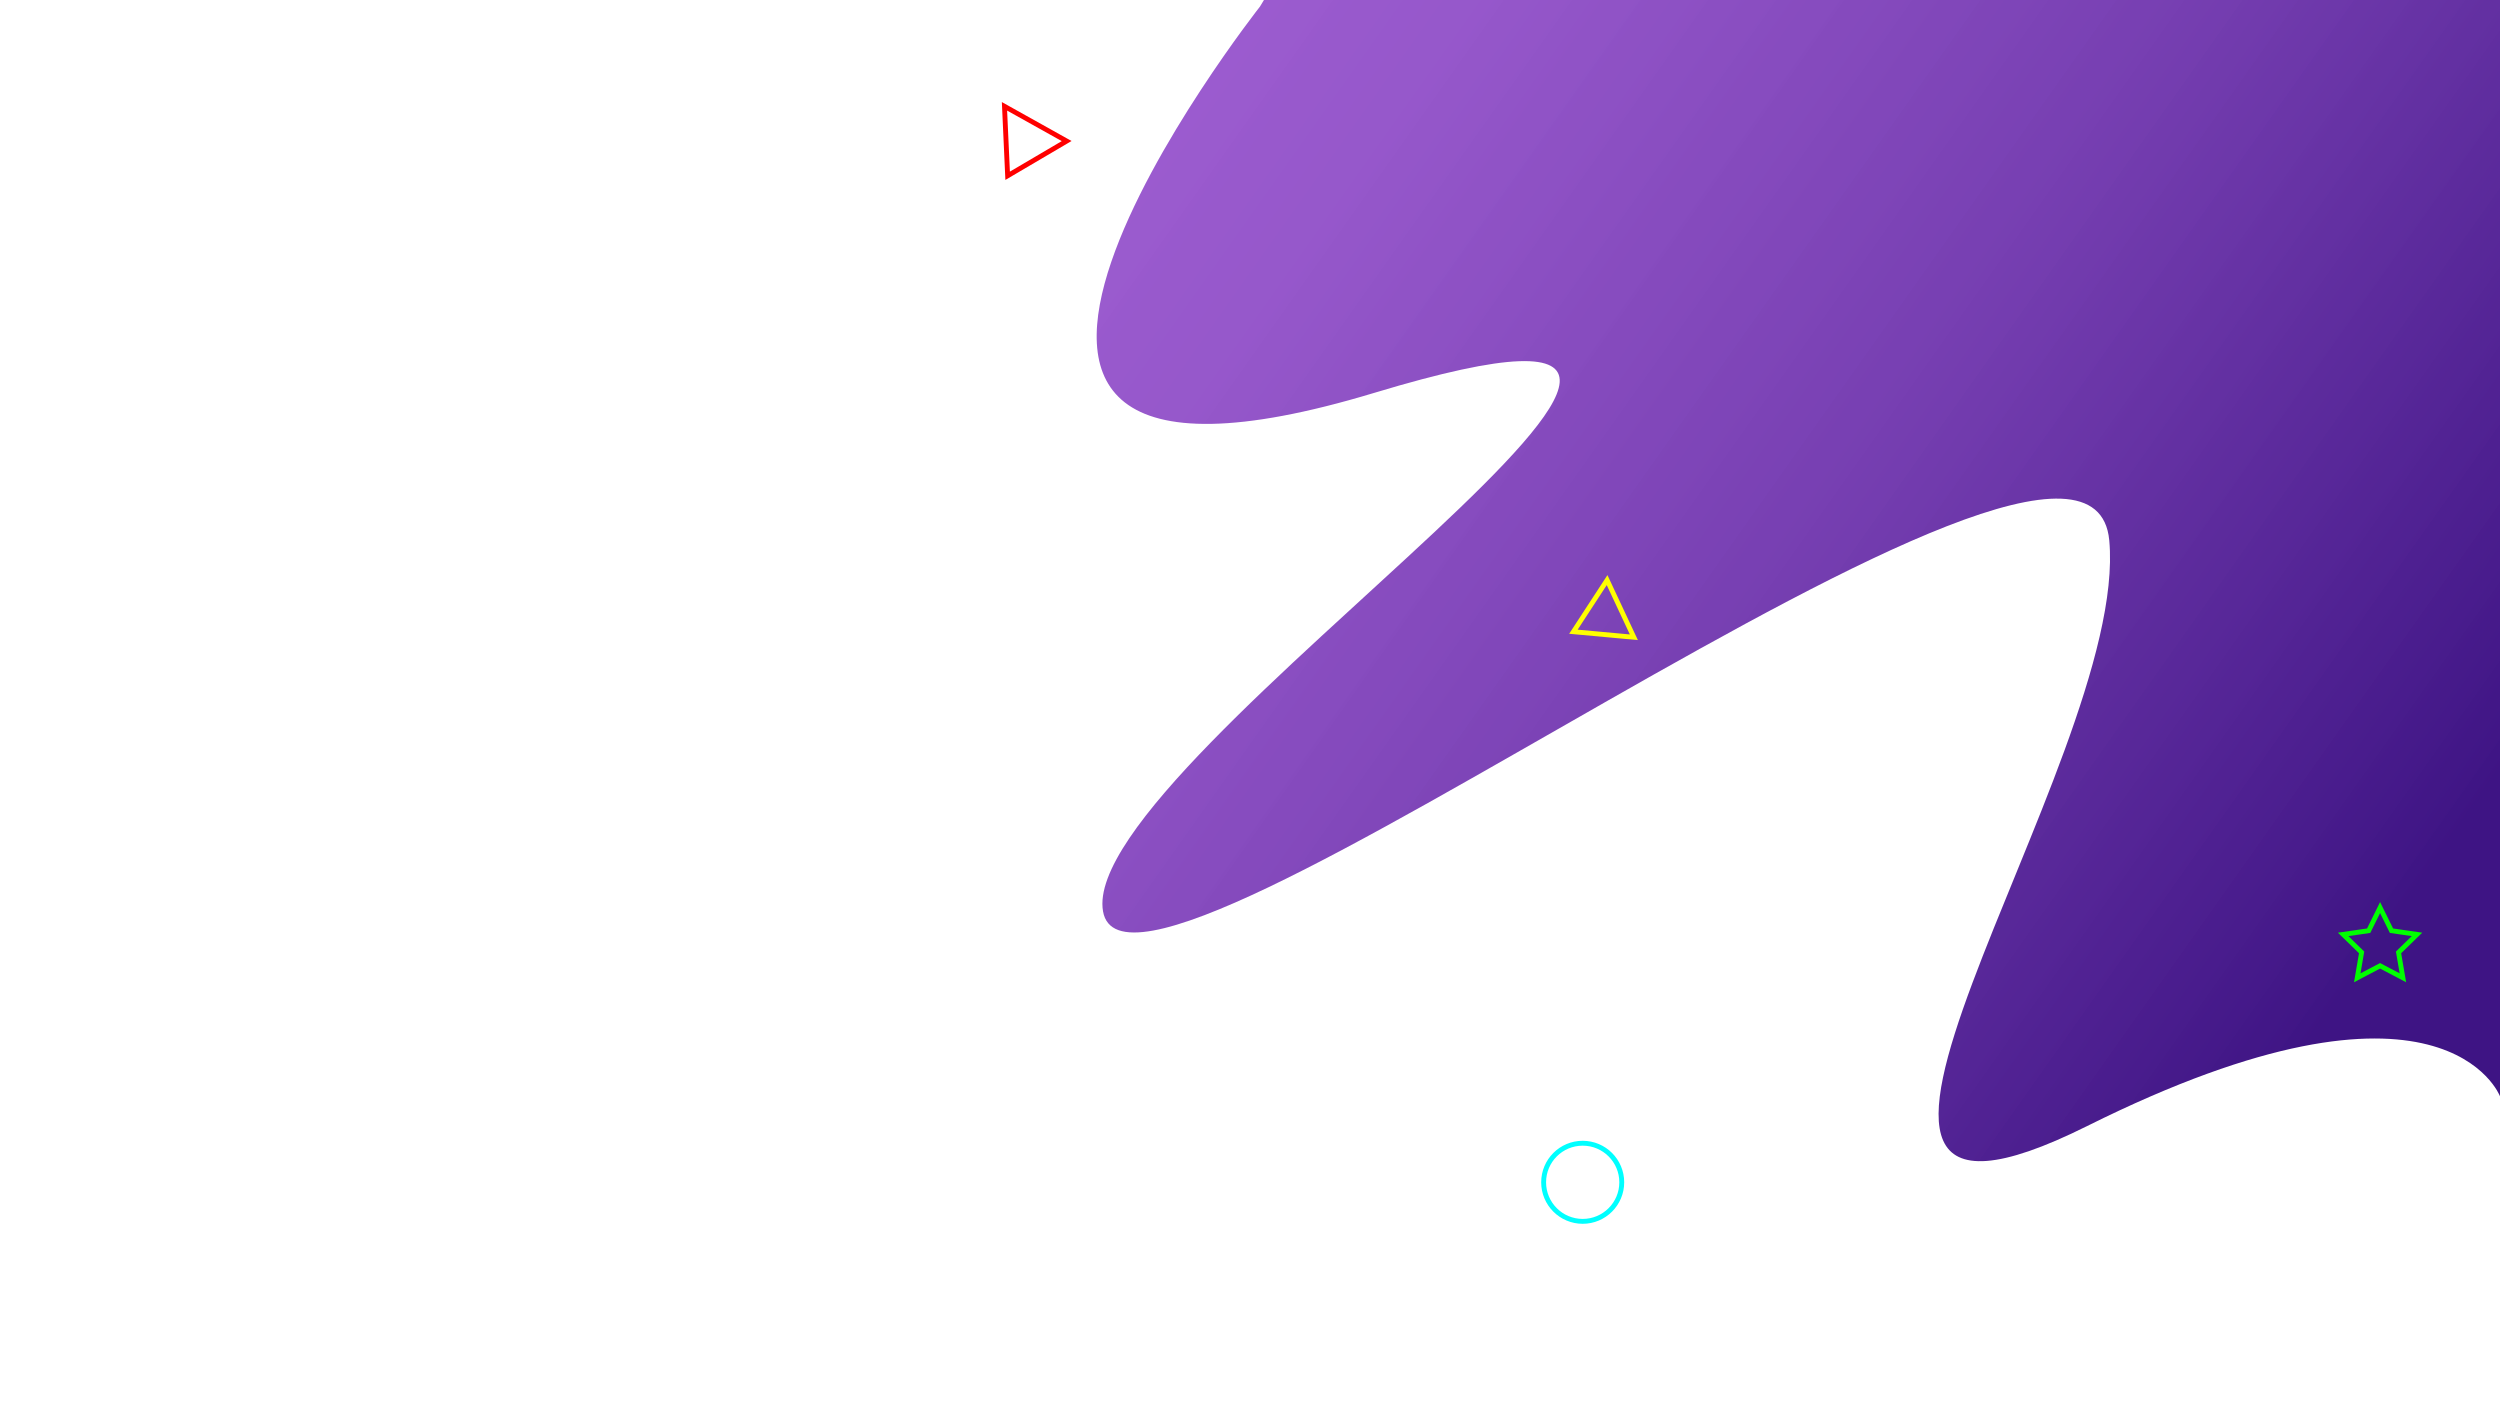 <svg id="Layer_1" data-name="Layer 1" xmlns="http://www.w3.org/2000/svg" xmlns:xlink="http://www.w3.org/1999/xlink" viewBox="0 0 2560 1440"><defs><style>.cls-1{fill:url(#linear-gradient);}.cls-2,.cls-3,.cls-4,.cls-5{fill:none;stroke-miterlimit:10;stroke-width:5px;}.cls-2{stroke:red;}.cls-3{stroke:#ff0;}.cls-4{stroke:lime;}.cls-5{stroke:aqua;}</style><linearGradient id="linear-gradient" x1="1121.76" y1="-39.95" x2="2475.35" y2="917.1" gradientUnits="userSpaceOnUse"><stop offset="0" stop-color="#944bcd" stop-opacity="0.89"/><stop offset="0.22" stop-color="#8944c4" stop-opacity="0.9"/><stop offset="0.57" stop-color="#6d32ac" stop-opacity="0.94"/><stop offset="1" stop-color="#3e1484"/></linearGradient></defs><path class="cls-1" d="M1290.21,6.74S845.13,572.08,1407.27,402.28s-305.54,373.3-277.76,531,1009.21-607.8,1030.37-380-387.54,781.64-22.48,599.71S2560,1122.6,2560,1122.6V0H1294.29Z"/><polygon class="cls-2" points="1028.59 108.87 1031.82 180 1092.26 144.44 1028.59 108.87"/><polygon class="cls-3" points="1645.66 594.02 1611.18 646.87 1673.07 652.55 1645.66 594.02"/><polygon class="cls-4" points="2437.2 929.36 2448.88 953.03 2475 956.82 2456.1 975.25 2460.56 1001.26 2437.2 988.98 2413.84 1001.26 2418.3 975.25 2399.4 956.82 2425.52 953.03 2437.2 929.36"/><circle class="cls-5" cx="1620.68" cy="1210.67" r="40"/></svg>